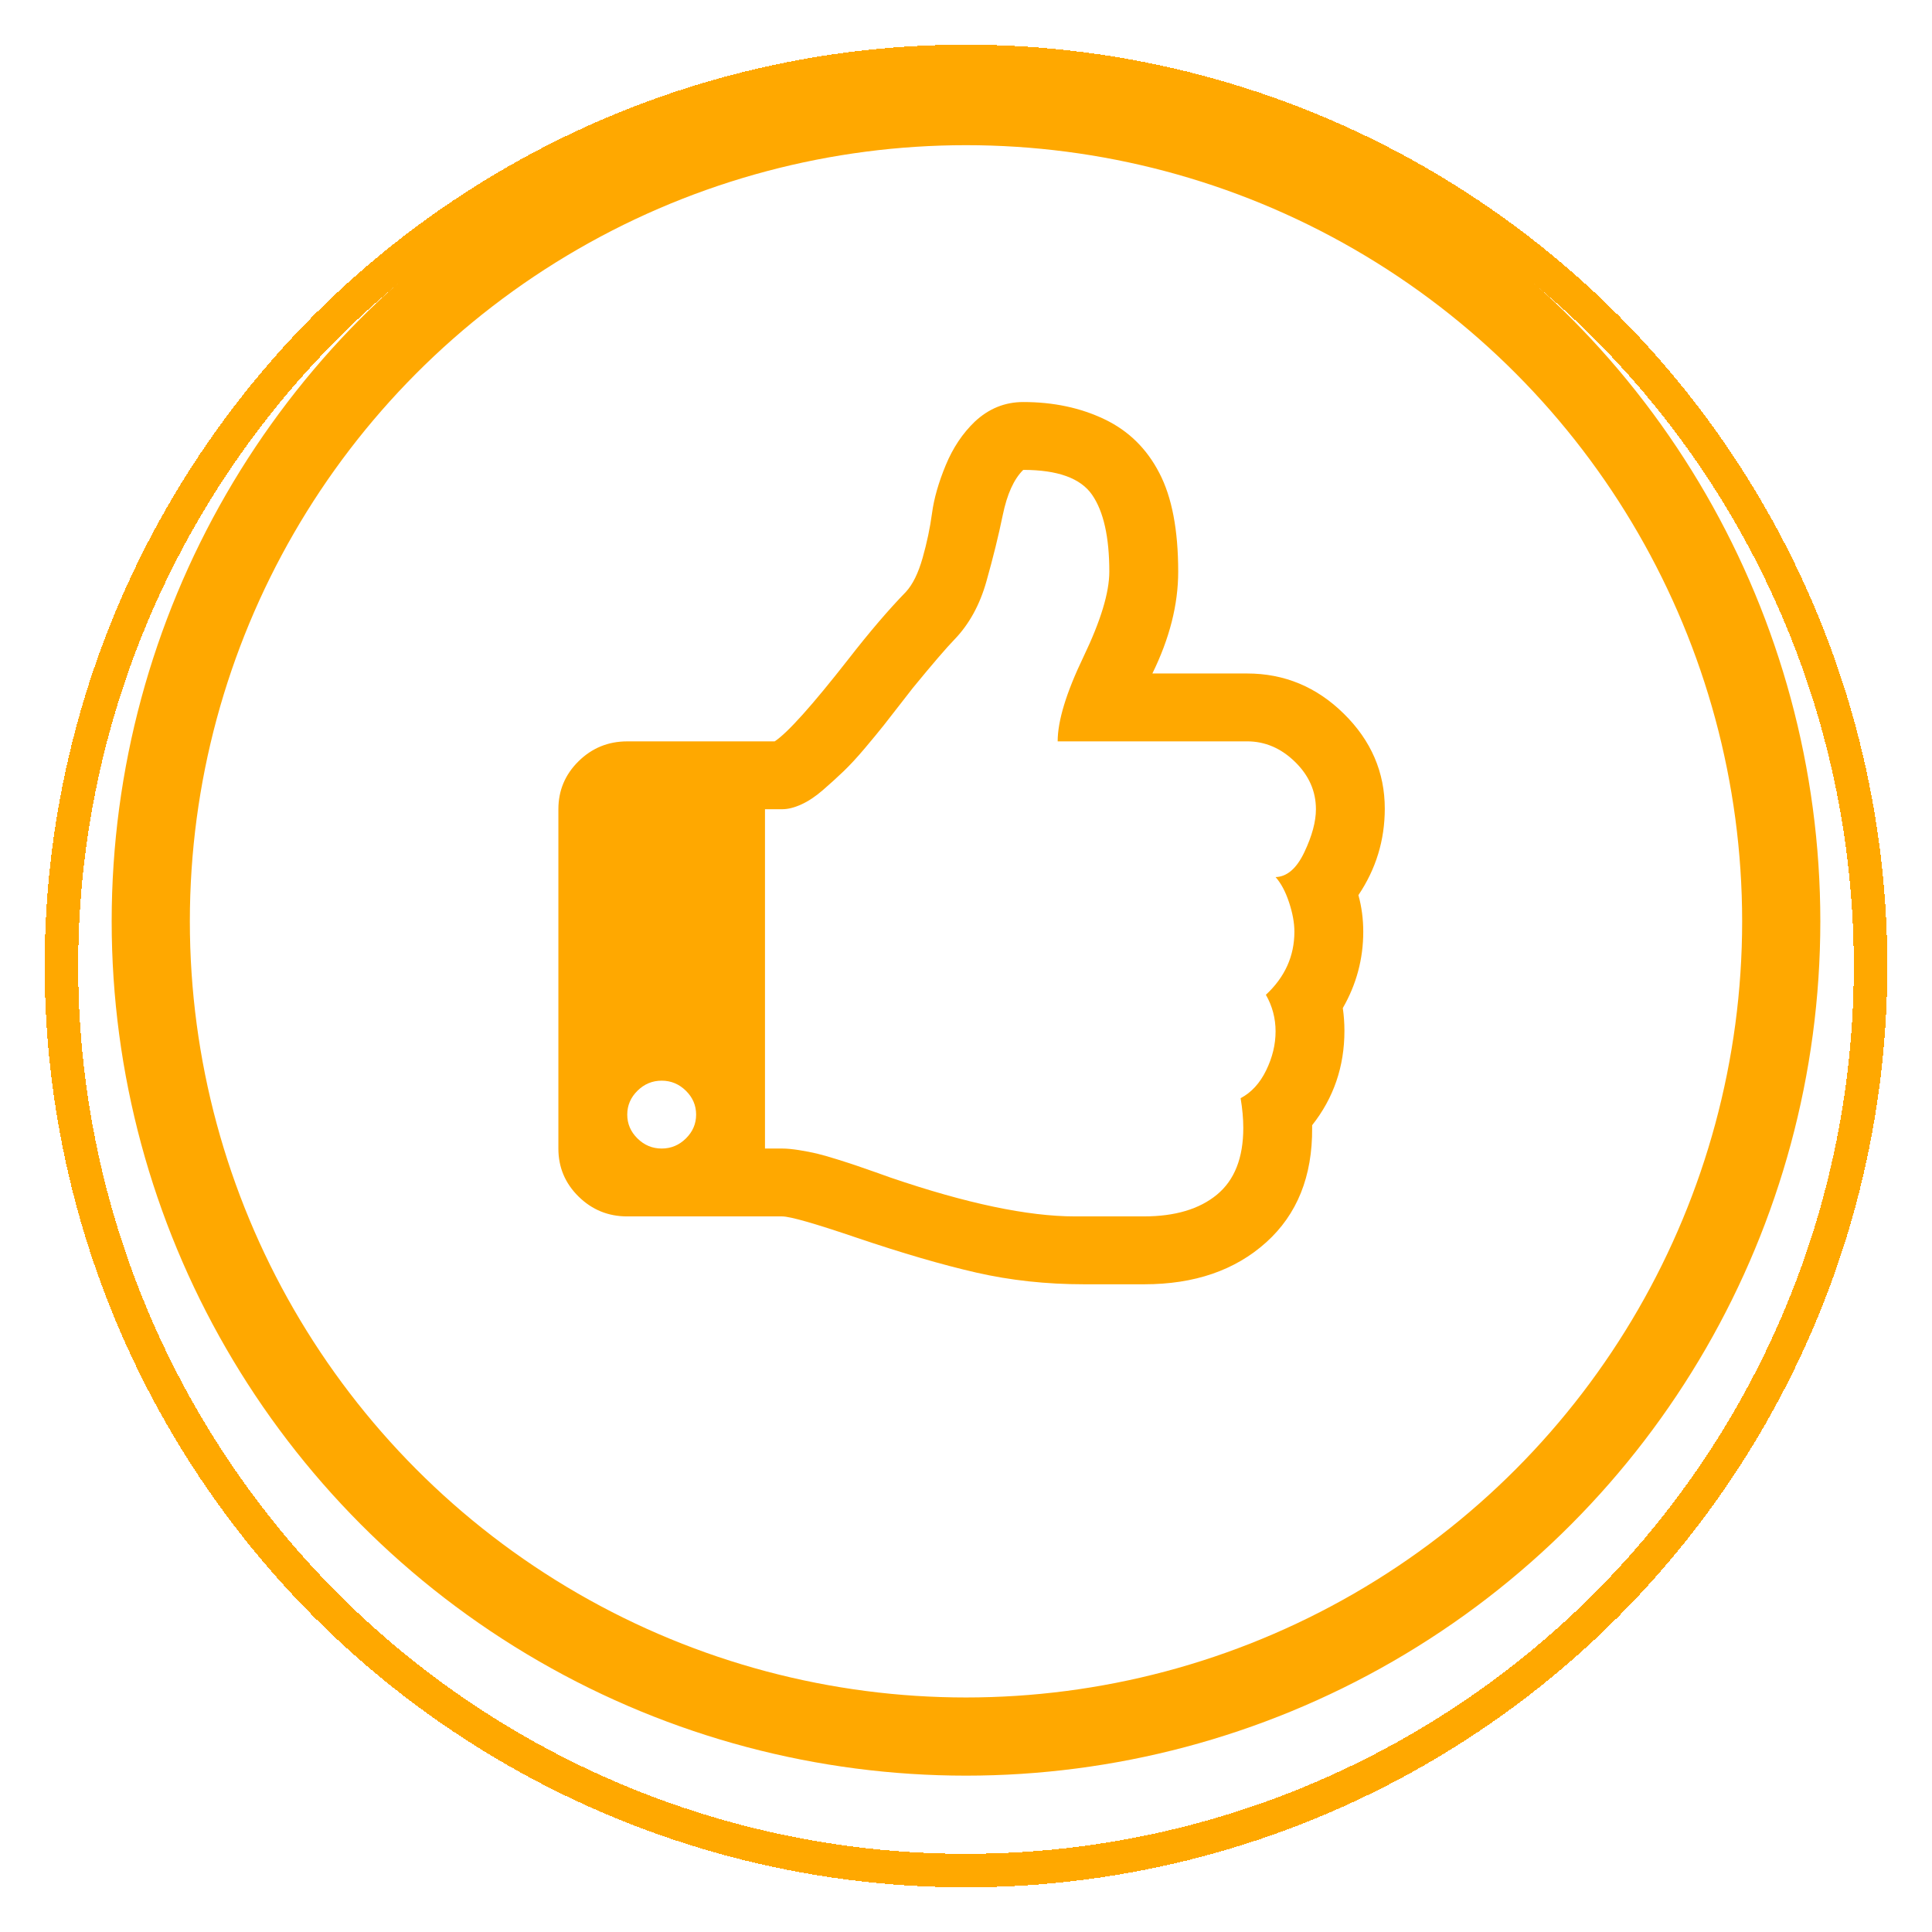 <svg width="173" height="173" viewBox="0 0 173 173" fill="none" xmlns="http://www.w3.org/2000/svg">
<g filter="url(#filter0_d_0_1)">
<circle cx="86.5" cy="82.5" r="81" stroke="#FFA800" stroke-width="3" shape-rendering="crispEdges"/>
</g>
<circle cx="86.5" cy="82.5" r="73" stroke="#FFA800" stroke-width="7"/>
<path d="M121.639 80.153C121.928 81.198 122.072 82.29 122.072 83.429C122.072 85.866 121.461 88.145 120.241 90.266C120.337 90.93 120.386 91.611 120.386 92.307C120.386 95.503 119.421 98.32 117.495 100.757V100.994C117.527 105.33 116.154 108.749 113.375 111.249C110.597 113.749 106.96 115 102.464 115H97.068C93.695 115 90.483 114.652 87.432 113.956C84.38 113.259 80.8 112.215 76.689 110.823C72.963 109.556 70.748 108.923 70.041 108.923H56.167C54.464 108.923 53.011 108.33 51.806 107.143C50.602 105.956 50 104.524 50 102.847V72.463C50 70.785 50.602 69.353 51.806 68.166C53.011 66.979 54.464 66.386 56.167 66.386H69.367C70.523 65.626 72.723 63.173 75.967 59.027C77.862 56.589 79.581 54.581 81.122 52.997C81.732 52.332 82.23 51.319 82.615 49.959C83.001 48.598 83.282 47.26 83.459 45.947C83.635 44.634 84.045 43.201 84.687 41.651C85.329 40.1 86.197 38.801 87.288 37.756C88.541 36.585 89.986 36 91.625 36C94.323 36 96.748 36.513 98.899 37.542C101.052 38.57 102.69 40.177 103.814 42.361C104.939 44.513 105.501 47.457 105.501 51.191C105.501 54.135 104.73 57.173 103.189 60.307H111.667C115.008 60.307 117.898 61.509 120.339 63.915C122.781 66.32 124 69.153 124 72.413C123.999 75.231 123.213 77.81 121.639 80.153ZM61.418 97.67C60.808 97.069 60.085 96.768 59.25 96.768C58.415 96.768 57.692 97.068 57.082 97.67C56.472 98.272 56.167 98.983 56.167 99.807C56.167 100.63 56.472 101.342 57.082 101.943C57.693 102.545 58.415 102.845 59.25 102.845C60.085 102.845 60.808 102.545 61.418 101.943C62.028 101.342 62.334 100.63 62.334 99.807C62.334 98.984 62.029 98.272 61.418 97.67ZM115.954 68.212C114.702 66.993 113.274 66.384 111.666 66.384H94.708C94.708 64.548 95.478 62.024 97.02 58.812C98.562 55.599 99.333 53.059 99.333 51.191C99.333 48.091 98.819 45.796 97.792 44.308C96.764 42.82 94.708 42.076 91.625 42.076C90.79 42.899 90.179 44.245 89.794 46.113C89.41 47.98 88.919 49.965 88.325 52.071C87.731 54.175 86.775 55.909 85.459 57.27C84.753 57.997 83.515 59.438 81.749 61.59C81.621 61.748 81.251 62.223 80.641 63.014C80.031 63.805 79.525 64.453 79.124 64.96C78.722 65.466 78.168 66.139 77.462 66.978C76.755 67.817 76.112 68.513 75.534 69.067C74.956 69.62 74.338 70.183 73.679 70.753C73.021 71.323 72.378 71.75 71.752 72.034C71.126 72.319 70.556 72.461 70.042 72.461H68.5V102.846H70.042C70.46 102.846 70.965 102.893 71.559 102.988C72.153 103.083 72.683 103.186 73.149 103.297C73.615 103.408 74.225 103.582 74.98 103.819C75.735 104.056 76.296 104.238 76.666 104.365C77.035 104.492 77.606 104.689 78.377 104.959C79.148 105.227 79.614 105.393 79.774 105.457C86.55 107.767 92.043 108.922 96.251 108.922H102.417C105.212 108.922 107.396 108.274 108.969 106.976C110.543 105.678 111.33 103.684 111.33 100.994C111.33 100.171 111.249 99.285 111.09 98.336C112.053 97.829 112.816 96.998 113.378 95.844C113.94 94.689 114.221 93.525 114.221 92.354C114.221 91.183 113.932 90.091 113.353 89.078C115.056 87.496 115.906 85.613 115.906 83.429C115.906 82.637 115.746 81.759 115.425 80.794C115.105 79.828 114.702 79.077 114.221 78.539C115.248 78.507 116.108 77.763 116.798 76.307C117.489 74.851 117.834 73.569 117.834 72.461C117.835 70.848 117.207 69.431 115.954 68.212Z" fill="#FFA800"/>
<defs>
<filter id="filter0_d_0_1" x="0" y="0" width="173" height="173" filterUnits="userSpaceOnUse" color-interpolation-filters="sRGB">
<feFlood flood-opacity="0" result="BackgroundImageFix"/>
<feColorMatrix in="SourceAlpha" type="matrix" values="0 0 0 0 0 0 0 0 0 0 0 0 0 0 0 0 0 0 127 0" result="hardAlpha"/>
<feOffset dy="4"/>
<feGaussianBlur stdDeviation="2"/>
<feComposite in2="hardAlpha" operator="out"/>
<feColorMatrix type="matrix" values="0 0 0 0 1 0 0 0 0 0.66 0 0 0 0 0 0 0 0 0.25 0"/>
<feBlend mode="normal" in2="BackgroundImageFix" result="effect1_dropShadow_0_1"/>
<feBlend mode="normal" in="SourceGraphic" in2="effect1_dropShadow_0_1" result="shape"/>
</filter>
</defs>
</svg>
